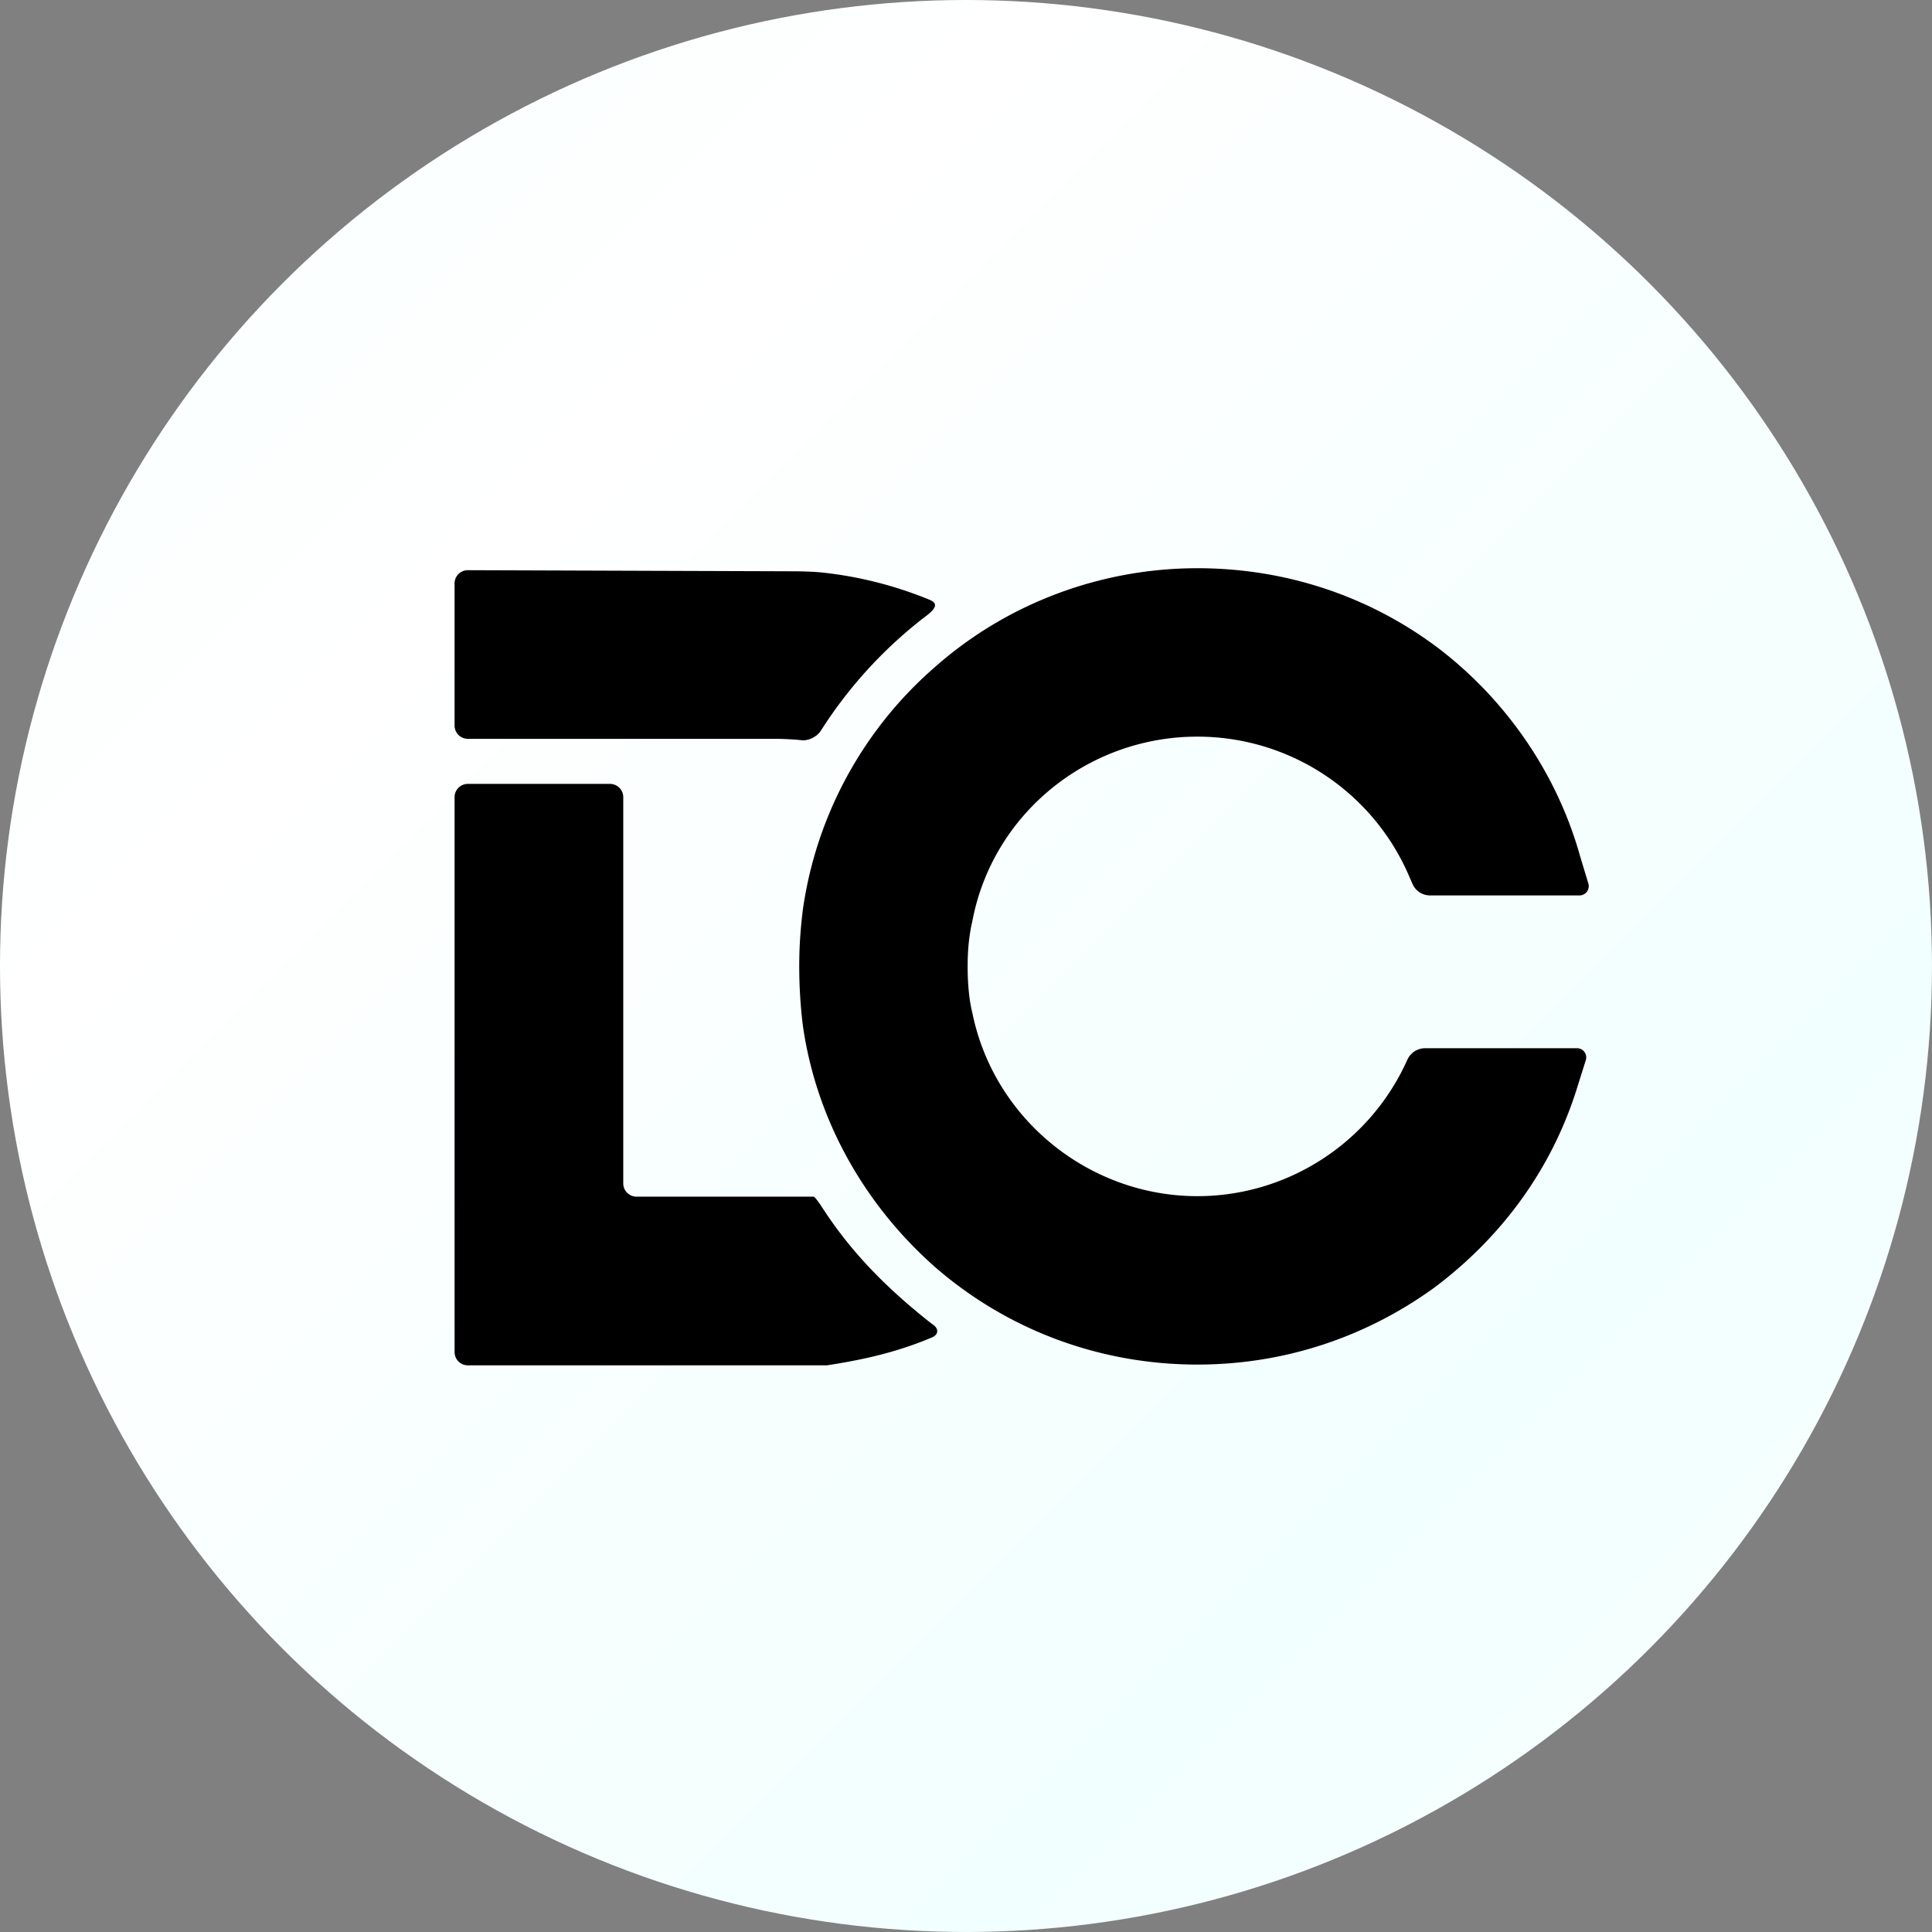 <?xml version="1.0" encoding="UTF-8" standalone="no"?>
<!-- Created with Inkscape (http://www.inkscape.org/) -->

<svg
   width="512"
   height="512"
   viewBox="0 0 135.467 135.467"
   version="1.1"
   id="svg5"
   xmlns:xlink="http://www.w3.org/1999/xlink"
   xmlns="http://www.w3.org/2000/svg"
   xmlns:svg="http://www.w3.org/2000/svg">
  <rect x="0" y="0" width="135.467" height="135.467" fill="#808080" stroke="none"/>
  <defs
     id="defs2">
    <rect
       x="97.581"
       y="138.593"
       width="461.034"
       height="379.009"
       id="rect4161" />
    <linearGradient
       id="linearGradient1453">
      <stop
         style="stop-color:#ffffff;stop-opacity:1"
         offset="0"
         id="stop1451" />
      <stop
         style="stop-color:#f1fffe;stop-opacity:1"
         offset="1"
         id="stop1449" />
    </linearGradient>
    <linearGradient
       xlink:href="#linearGradient1453"
       id="linearGradient1455"
       x1="41.908"
       y1="31.618"
       x2="106.453"
       y2="96.164"
       gradientUnits="userSpaceOnUse"
       spreadMethod="reflect" />
  </defs>
  <g
     id="layer5"
     style="display:inline;opacity:1">
    <circle
       style="opacity:1;fill:url(#linearGradient1455);fill-opacity:1;stroke:none;stroke-width:10.318;stroke-linecap:square"
       id="path1221"
       cx="67.733"
       cy="67.733"
       r="67.733" />
  </g>
  <g
     id="layer2" />
  <g
     id="layer4"
     style="display:inline">
    <g
       id="g9282"
       transform="matrix(0.878,0,0,0.878,-2.346,8.292)"
       style="display:inline">
      <path
         d="m 115.071,75.172 -0.25,0.535 c -3.074,6.34 -9.511,10.375 -16.524,10.375 -8.646,0 -16.235,-6.148 -17.965,-14.602 -0.288,-1.153 -0.384,-2.498 -0.384,-3.747 0,-1.249 0.096,-2.402 0.384,-3.651 1.633,-8.55 9.222,-14.698 17.965,-14.698 7.397,0 14.026,4.419 16.908,11.144 l 0.272,0.621 a 1.529,1.529 33.185 0 0 1.401,0.916 h 11.93 a 0.742,0.742 126.571 0 0 0.71,-0.957 l -0.671,-2.213 c -1.825,-6.533 -5.86,-12.393 -11.24,-16.524 -5.572,-4.227 -12.297,-6.437 -19.31,-6.437 -7.685,0 -15.179,2.786 -20.943,7.878 -5.764,4.995 -9.511,11.912 -10.567,19.406 -0.192,1.537 -0.288,2.978 -0.288,4.515 0,1.537 0.096,3.17 0.288,4.707 1.057,7.493 4.899,14.314 10.567,19.31 5.86,5.092 13.257,7.781 20.943,7.781 6.821,0 13.353,-2.113 18.925,-6.148 5.38,-4.035 9.319,-9.415 11.336,-15.755 l 0.757,-2.408 a 0.734,0.734 53.724 0 0 -0.7,-0.954 l -12.122,0 a 1.57,1.57 147.508 0 0 -1.423,0.906 z"
         id="path7113-3"
         style="font-weight:bold;font-size:266.667px;line-height:1.25;font-family:Aquire;-inkscape-font-specification:'Aquire Bold';white-space:pre;display:inline;stroke-width:0.36" />
      <g
         id="g9275"
         transform="translate(0,-8.65e-5)">
        <path
           id="path7111"
           style="font-weight:bold;font-size:266.667px;line-height:1.25;font-family:Aquire;-inkscape-font-specification:'Aquire Bold';white-space:pre;stroke-width:1.362"
           d="m 147.074,140.182 v 42.832 a 4,4 45 0 0 4,4 h 92.574 c 2.209,0 5.783,0.165 7.978,0.419 2.08,0.241 4.666,-1.035 5.851,-2.899 7.638,-12.017 17.199,-22.795 28.249,-31.822 1.711,-1.398 3.149,-2.493 3.165,-2.505 l 0.029,-0.023 c 4.144,-3.017 3.265,-4.273 1.22,-5.11 -10.345,-4.234 -21.248,-7.011 -32.334,-8.181 -2.197,-0.232 -5.775,-0.357 -7.984,-0.364 l -98.748,-0.334 a 3.986,3.986 135.097 0 0 -4,3.986 z m 0,64.414 v 167.223 a 4,4 45 0 0 4,4 h 103.467 4.727 c 13.593,-2.06 22.865,-4.718 31.625,-8.383 2.038,-0.853 2.173,-2.598 0.375,-3.881 -0.372,-0.266 -0.709,-0.513 -0.754,-0.55 l -0.088,-0.059 c -14.73,-11.637 -24.644,-22.472 -32.54,-34.654 -1.202,-1.854 -2.342,-3.347 -2.612,-3.305 h -53.367 a 4,4 45 0 1 -4,-4 V 204.596 a 4,4 45 0 0 -4,-4 h -42.832 a 4,4 135 0 0 -4,4 z"
           transform="scale(0.265)" />
        <path
           style="color:#000000;-inkscape-font-specification:'Aquire Bold';fill:none;-inkscape-stroke:none"
           d="m 97.752,32.627 c -7.708,0 -15.158,2.443 -21.309,7.109 l -0.008,0.006 -0.008,0.006 C 70.483,44.313 66.045,50.75 64.018,58.006 l 0.02,-0.07 -2.254,7.438 h 20.551 l 1.545,-3.531 0.004,-0.01 c 2.365,-5.519 7.789,-9.141 13.869,-9.141 7.191,0 13.381,5.029 14.715,12.012 l 0.014,0.062 0.014,0.061 c 0.224,0.971 0.299,1.827 0.299,2.906 0,1.079 -0.102,2.212 -0.285,2.945 l -0.018,0.07 -0.014,0.068 c -1.412,6.901 -7.646,11.959 -14.725,11.959 -5.744,0 -11.023,-3.306 -13.547,-8.512 L 82.662,70.959 H 80.557 61.928 l 2.41,7.666 0.002,0.006 c 2.231,7.011 6.613,12.982 12.502,17.398 l 0.023,0.016 0.021,0.018 c 6.122,4.433 13.361,6.777 20.865,6.777 8.457,0 16.646,-2.977 23.111,-8.594 l 0.01,-0.008 0.008,-0.008 c 6.232,-5.493 10.483,-13.012 11.656,-21.328 l 0.004,-0.025 0.002,-0.025 c 0.211,-1.688 0.314,-3.444 0.314,-5.119 0,-1.675 -0.108,-3.269 -0.314,-4.924 l -0.002,-0.027 -0.004,-0.025 C 131.37,54.478 127.236,46.848 120.875,41.328 114.495,35.696 106.233,32.627 97.752,32.627 Z m 0,6.615 c 6.886,0 13.605,2.503 18.752,7.049 l 0.012,0.01 0.014,0.012 c 5.154,4.467 8.505,10.656 9.453,17.352 0.174,1.405 0.26,2.681 0.26,4.068 0,1.387 -0.089,2.886 -0.26,4.262 -0.943,6.659 -4.371,12.772 -9.465,17.266 -5.254,4.562 -11.855,6.965 -18.766,6.965 -6.128,0 -11.946,-1.88 -16.963,-5.506 -4.576,-3.439 -7.88,-7.911 -9.76,-13.146 h 7.506 c 3.709,7.209 11.108,11.816 19.217,11.816 10.184,0 19.098,-7.199 21.18,-17.16 0.382,-1.554 0.477,-3.094 0.477,-4.496 0,-1.401 -0.121,-2.832 -0.463,-4.338 -1.961,-10.081 -10.925,-17.316 -21.193,-17.316 -8.714,0 -16.549,5.216 -19.947,13.146 l 0.01,-0.021 0.193,-0.445 H 70.77 C 72.519,53.366 75.931,48.473 80.451,45 85.443,41.217 91.438,39.242 97.752,39.242 Z"
           id="path9273" />
      </g>
    </g>
  </g>
</svg>
